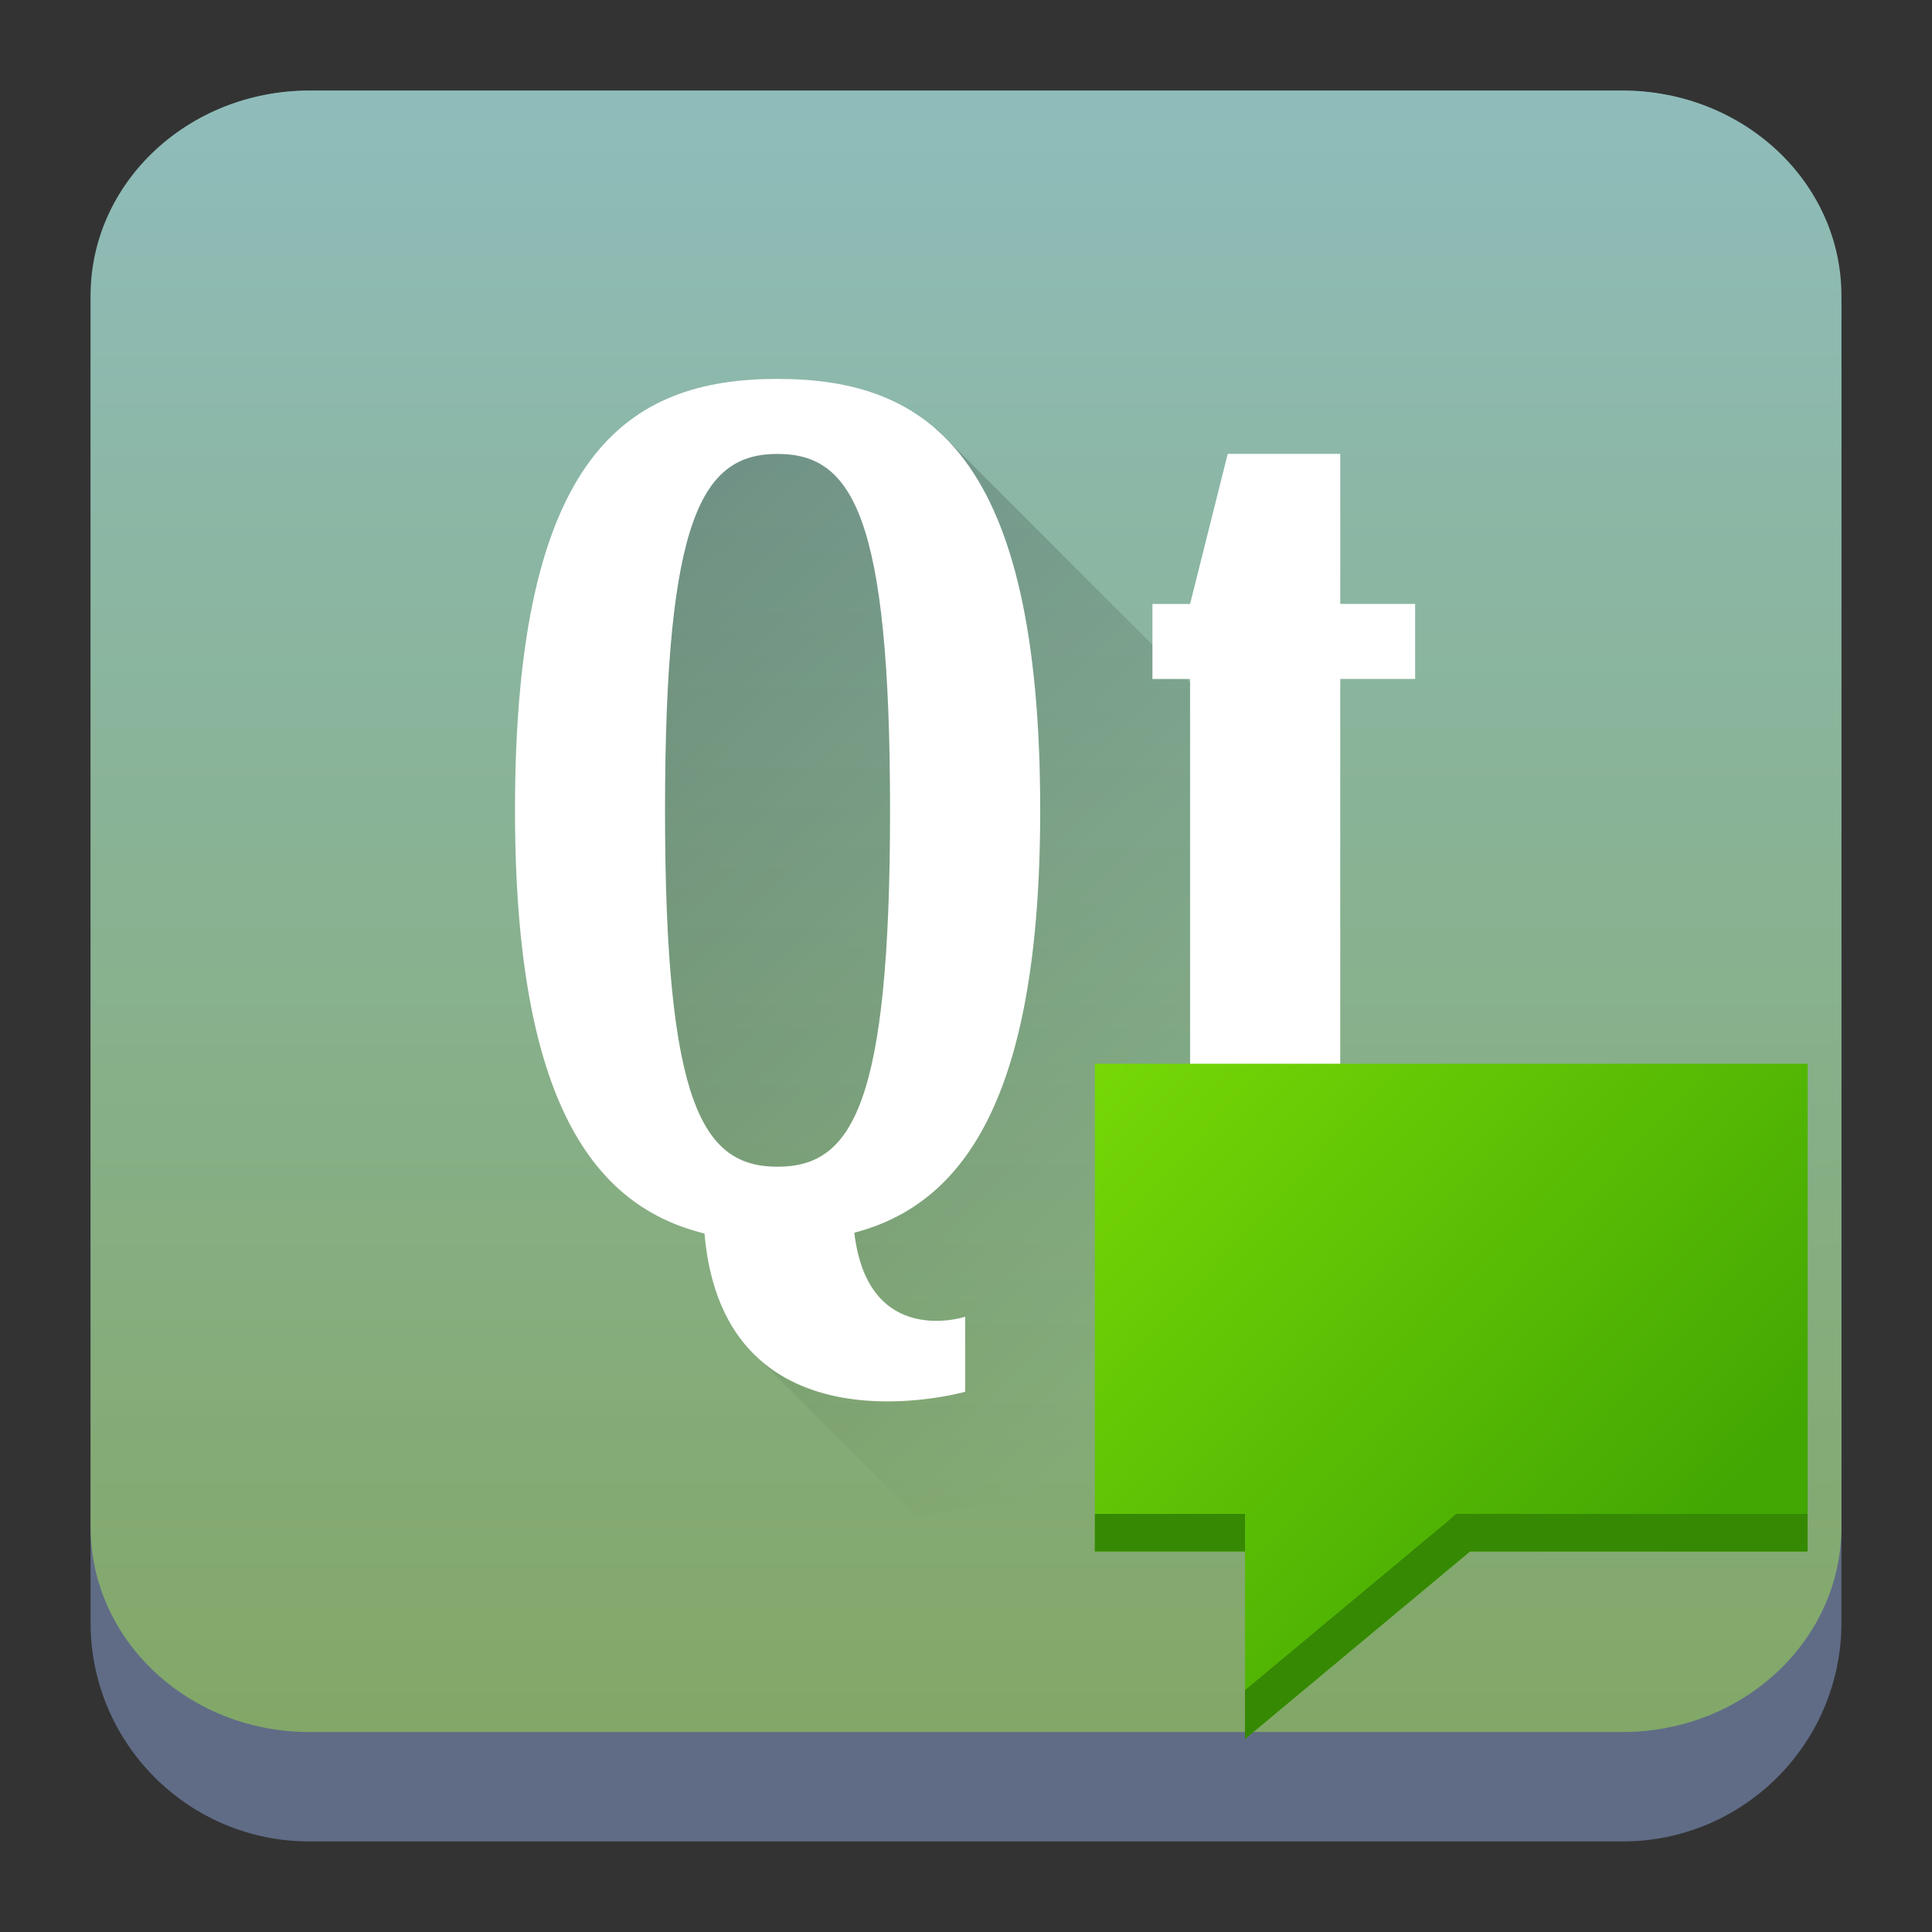 <?xml version="1.0" encoding="UTF-8" standalone="no"?>
<svg
   width="64"
   height="64"
   viewBox="0 0 64 64"
   version="1.1"
   id="svg22024"
   sodipodi:docname="linguist.svg"
   inkscape:version="1.2.1 (9c6d41e410, 2022-07-14)"
   xmlns:inkscape="http://www.inkscape.org/namespaces/inkscape"
   xmlns:sodipodi="http://sodipodi.sourceforge.net/DTD/sodipodi-0.dtd"
   xmlns:xlink="http://www.w3.org/1999/xlink"
   xmlns="http://www.w3.org/2000/svg"
   xmlns:svg="http://www.w3.org/2000/svg">
  <rect x="0" y="0" width="64" height="64" fill="#333333" stroke="none"/>
  <sodipodi:namedview
     id="namedview22026"
     pagecolor="#ffffff"
     bordercolor="#666666"
     borderopacity="1.0"
     inkscape:showpageshadow="2"
     inkscape:pageopacity="0.0"
     inkscape:pagecheckerboard="0"
     inkscape:deskcolor="#d1d1d1"
     showgrid="false"
     inkscape:zoom="4.9166667"
     inkscape:cx="24.508474"
     inkscape:cy="24.508474"
     inkscape:window-width="1920"
     inkscape:window-height="1002"
     inkscape:window-x="0"
     inkscape:window-y="0"
     inkscape:window-maximized="1"
     inkscape:current-layer="svg22024" />
  <defs
     id="defs22004">
    <linearGradient
       id="linearGradient4212">
      <stop
         style="stop-color:#000000;stop-opacity:1;"
         offset="0"
         id="stop21980" />
      <stop
         style="stop-color:#000000;stop-opacity:0;"
         offset="1"
         id="stop21982" />
    </linearGradient>
    <linearGradient
       id="linearGradient4198">
      <stop
         style="stop-color:#272b2d;stop-opacity:1;"
         offset="0"
         id="stop21985" />
      <stop
         style="stop-color:#3e4447;stop-opacity:1"
         offset="1"
         id="stop21987" />
    </linearGradient>
    <linearGradient
       id="linearGradient4185">
      <stop
         style="stop-color:#acacac;stop-opacity:1"
         offset="0"
         id="stop21990" />
      <stop
         style="stop-color:#cbcbcb;stop-opacity:1"
         offset="1"
         id="stop21992" />
    </linearGradient>
    <linearGradient
       id="linearGradient4144">
      <stop
         style="stop-color:#3b962d;stop-opacity:1"
         offset="0"
         id="stop21995" />
      <stop
         style="stop-color:#93d169;stop-opacity:1"
         offset="1"
         id="stop21997" />
    </linearGradient>
    <linearGradient
       xlink:href="#linearGradient4144"
       id="linearGradient4150"
       x1="25"
       y1="1046.362"
       x2="25"
       y2="1010.362"
       gradientUnits="userSpaceOnUse"
       gradientTransform="translate(86.851,-1045.96)" />
    <radialGradient
       xlink:href="#linearGradient4185"
       id="radialGradient4191"
       cx="24"
       cy="1025.362"
       fx="24"
       fy="1025.362"
       r="2"
       gradientTransform="matrix(1,0,0,1,86.851,-1045.832)"
       gradientUnits="userSpaceOnUse" />
    <linearGradient
       xlink:href="#linearGradient4198"
       id="linearGradient4204"
       x1="24"
       y1="1032.362"
       x2="24"
       y2="1018.362"
       gradientUnits="userSpaceOnUse"
       gradientTransform="translate(86.851,-1045.96)" />
    <linearGradient
       xlink:href="#linearGradient4212"
       id="linearGradient4218"
       x1="20"
       y1="17"
       x2="38"
       y2="35"
       gradientUnits="userSpaceOnUse"
       gradientTransform="translate(86.851,-41.598)" />
    <linearGradient
       inkscape:collect="always"
       xlink:href="#linearGradient22063-0"
       id="linearGradient22065-6"
       x1="-14"
       y1="6"
       x2="-14"
       y2="-10"
       gradientUnits="userSpaceOnUse"
       gradientTransform="matrix(3.625,0,0,3.625,82.75,39.25)" />
    <linearGradient
       inkscape:collect="always"
       id="linearGradient22063-0">
      <stop
         style="stop-color:#81a662;stop-opacity:1;"
         offset="0"
         id="stop22059-6" />
      <stop
         style="stop-color:#8fbcbb;stop-opacity:1;"
         offset="1"
         id="stop22061-2" />
    </linearGradient>
    <radialGradient
       xlink:href="#linearGradient4185"
       id="radialGradient4191-8"
       cx="24"
       cy="1025.362"
       fx="24"
       fy="1025.362"
       r="2"
       gradientTransform="matrix(1.333,0,0,1.333,-53.621,-1399.28)"
       gradientUnits="userSpaceOnUse" />
    <radialGradient
       xlink:href="#linearGradient4185"
       id="radialGradient4191-8-3"
       cx="24"
       cy="1025.362"
       fx="24"
       fy="1025.362"
       r="2"
       gradientTransform="matrix(1.4,0,0,1.4,-2.1,-1415.021)"
       gradientUnits="userSpaceOnUse" />
    <linearGradient
       xlink:href="#linearGradient4167"
       id="linearGradient4161"
       x1="-44"
       y1="-24"
       x2="-4"
       y2="-24"
       gradientUnits="userSpaceOnUse"
       gradientTransform="translate(-7.194,-7.935)" />
    <linearGradient
       id="linearGradient4167">
      <stop
         style="stop-color:#009467;stop-opacity:1"
         offset="0"
         id="stop477" />
      <stop
         style="stop-color:#87d770;stop-opacity:1"
         offset="1"
         id="stop479" />
    </linearGradient>
    <linearGradient
       xlink:href="#b"
       id="linearGradient4412"
       gradientUnits="userSpaceOnUse"
       gradientTransform="matrix(1.453,0,0,1.453,40.243,-1.881)"
       x1="-7.283"
       y1="15.656"
       x2="11.881"
       y2="33.523" />
    <linearGradient
       id="b"
       y1="23.775"
       x1="22.54"
       y2="44.054"
       x2="42.646"
       gradientUnits="userSpaceOnUse"
       gradientTransform="translate(30)">
      <stop
         stop-color="#292c2f"
         id="stop167" />
      <stop
         offset="1"
         stop-color="#292c2f"
         stop-opacity="0"
         id="stop169" />
    </linearGradient>
    <linearGradient
       xlink:href="#b"
       id="linearGradient4384"
       gradientUnits="userSpaceOnUse"
       gradientTransform="matrix(1.453,0,0,1.453,40.243,-1.081)"
       x1="-21.261"
       y1="13.899"
       x2="10.555"
       y2="48.902" />
    <linearGradient
       id="d"
       gradientTransform="matrix(1.294,0,0,1.186,0.948,7.007)"
       gradientUnits="userSpaceOnUse"
       x1="24"
       x2="24"
       xlink:href="#a"
       y1="29"
       y2="40" />
    <linearGradient
       id="a">
      <stop
         offset="0"
         stop-color="#78542e"
         id="stop172" />
      <stop
         offset="1"
         stop-color="#544020"
         id="stop174" />
    </linearGradient>
    <linearGradient
       id="e"
       gradientUnits="userSpaceOnUse"
       x1="6.35"
       x2="6.35"
       y1="293.825"
       y2="286.152"
       gradientTransform="matrix(4.89,0,0,4.89,0.948,-1386.135)">
      <stop
         offset="0"
         stop-color="#dadedf"
         id="stop177" />
      <stop
         offset="1"
         stop-color="#fcfcfc"
         id="stop179" />
    </linearGradient>
    <linearGradient
       id="f"
       gradientUnits="userSpaceOnUse"
       x1="24"
       x2="24"
       xlink:href="#a"
       y1="9.007"
       y2="21.026"
       gradientTransform="matrix(1.294,0,0,1.294,0.948,3.989)" />
    <linearGradient
       id="g"
       gradientUnits="userSpaceOnUse"
       x1="6.35"
       x2="6.35"
       y1="294.09"
       y2="289.86"
       gradientTransform="matrix(4.89,0,0,4.89,0.948,-1386.135)">
      <stop
         offset="0"
         stop-color="#e26b00"
         id="stop187" />
      <stop
         offset="1"
         stop-color="#ff9230"
         id="stop189" />
    </linearGradient>
    <linearGradient
       id="h"
       gradientTransform="matrix(1.294,0,0,1.294,0.948,3.989)"
       gradientUnits="userSpaceOnUse"
       x1="24"
       x2="24"
       y1="24"
       y2="21">
      <stop
         offset="0"
         stop-color="#232629"
         id="stop182" />
      <stop
         offset="1"
         stop-color="#4f535c"
         id="stop184" />
    </linearGradient>
    <linearGradient
       id="i"
       gradientUnits="userSpaceOnUse"
       x1="6.35"
       x2="6.35"
       y1="289.326"
       y2="286.946"
       gradientTransform="matrix(4.89,0,0,4.89,0.948,-1386.135)">
      <stop
         offset="0"
         stop-color="#7e8690"
         id="stop204" />
      <stop
         offset="1"
         stop-color="#8f97a1"
         id="stop206" />
    </linearGradient>
    <linearGradient
       id="j"
       gradientTransform="matrix(1.294,0,0,1.22,0.899,3.598)"
       gradientUnits="userSpaceOnUse"
       x1="24.025"
       x2="24.025"
       y1="18.359"
       y2="10.937">
      <stop
         offset="0"
         stop-color="#098ae7"
         id="stop209" />
      <stop
         offset="1"
         stop-color="#34a3f4"
         id="stop211" />
    </linearGradient>
    <linearGradient
       xlink:href="#c"
       id="d-3"
       y1="9.268"
       x1="-28.756"
       y2="27.436"
       x2="-10.858"
       gradientUnits="userSpaceOnUse"
       gradientTransform="matrix(1.234,0,0,1.216,59.282,4.926)" />
    <linearGradient
       id="c"
       y1="9.178"
       x1="-14.65"
       y2="17.522"
       x2="-6.43"
       gradientUnits="userSpaceOnUse"
       gradientTransform="translate(1.01,-1.022)">
      <stop
         id="stop200" />
      <stop
         offset="1"
         stop-opacity="0"
         id="stop202" />
    </linearGradient>
    <linearGradient
       id="a-6"
       y1="37.23"
       x1="-3.139"
       y2="22.625"
       x2="-19.1"
       gradientUnits="userSpaceOnUse"
       gradientTransform="matrix(1.234,0,0,1.216,57.362,8.974)">
      <stop
         stop-color="#42a603"
         id="stop190" />
      <stop
         offset="1"
         stop-color="#78da06"
         id="stop192" />
    </linearGradient>
  </defs>
  <path
     d="m 3,10.25 c 0,-4.004 3.246,-7.25 7.25,-7.25 h 43.5 c 4.004,0 7.25,3.246 7.25,7.25 v 43.5 c 0,4.004 -3.246,7.25 -7.25,7.25 H 10.25 C 6.246,61 3,57.754 3,53.75 Z"
     id="path736-7"
     style="fill:#606c86;fill-opacity:1;stroke-width:3.625" />
  <path
     d="M 3,9.797 C 3,6.043 6.246,3 10.25,3 h 43.5 c 4.004,0 7.25,3.043 7.25,6.797 v 40.781 c 0,3.754 -3.246,6.797 -7.25,6.797 H 10.25 c -4.004,0 -7.25,-3.043 -7.25,-6.797 z"
     id="path738-9"
     style="fill:url(#linearGradient22065-6);fill-opacity:1;stroke-width:3.625" />
  <path
     opacity="0.2"

     d="m 23.28,13.793 -3.727,4.97 3.034,21.125 3.727,2.485 -1.326,2.485 5.347,5.347 16.057,-2.325 c 0.601,-0.103 1.168,-0.361 1.682,-0.733 L 41.237,36.588 42.217,25.403 31.035,14.219 Z"
     id="path215"
     style="fill:url(#d-3);fill-rule:evenodd;stroke-width:1.242" />
  <path
     fill="#ffffff"
     d="m 25.761,12.551 c -4.974,0 -8.701,2.485 -8.701,14.291 0,9.739 2.652,13.129 6.277,14.019 0.647,7.502 8.636,5.243 8.636,5.243 v -2.485 c 0,0 -3.223,1.07 -3.672,-2.784 3.564,-0.935 6.157,-4.36 6.157,-13.992 0,-11.806 -3.727,-14.291 -8.701,-14.291 m 0,2.485 c 2.481,0 3.727,2.054 3.727,11.806 0,9.751 -1.247,11.806 -3.727,11.806 -2.481,0 -3.727,-2.054 -3.727,-11.806 0,-9.751 1.247,-11.806 3.727,-11.806"
     id="path221"
     style="stroke-width:2.45;stroke-linejoin:bevel" />
  <path
     fill="#ffffff"
     fill-rule="evenodd"
     stroke-width="1.242"
     d="m 40.67,15.036 h 3.727 v 4.97 h 2.481 v 2.485 h -2.481 v 13.67 c 0,2.485 2.481,0.621 2.481,0.621 v 2.485 c 0,0 -7.455,4.349 -7.455,-3.106 V 22.492 h -1.247 v -2.485 h 1.247 z"
     id="path227" />
  <path

     d="m 36.269,35.238 v 16.155 h 4.974 v 6.213 l 7.455,-6.213 h 11.182 V 35.238 Z"
     id="path229"
     style="fill:url(#a-6);stroke-width:1.225" />
  <path
     color-interpolation-filters="linearRGB"
     color="#4d4d4d"
     image-rendering="auto"
     color-rendering="auto"
     d="m 36.269,50.151 v 1.243 h 4.974 v -1.243 z m 11.968,0 -0.349,0.304 v -0.002 l -6.647,5.538 v 1.617 l 7.455,-6.213 h 11.182 v -1.243 z"
     color-interpolation="sRGB"
     text-rendering="auto"
     fill="#368902"
     shape-rendering="auto"
     id="path231"
     style="stroke-width:1.225" />
</svg>
